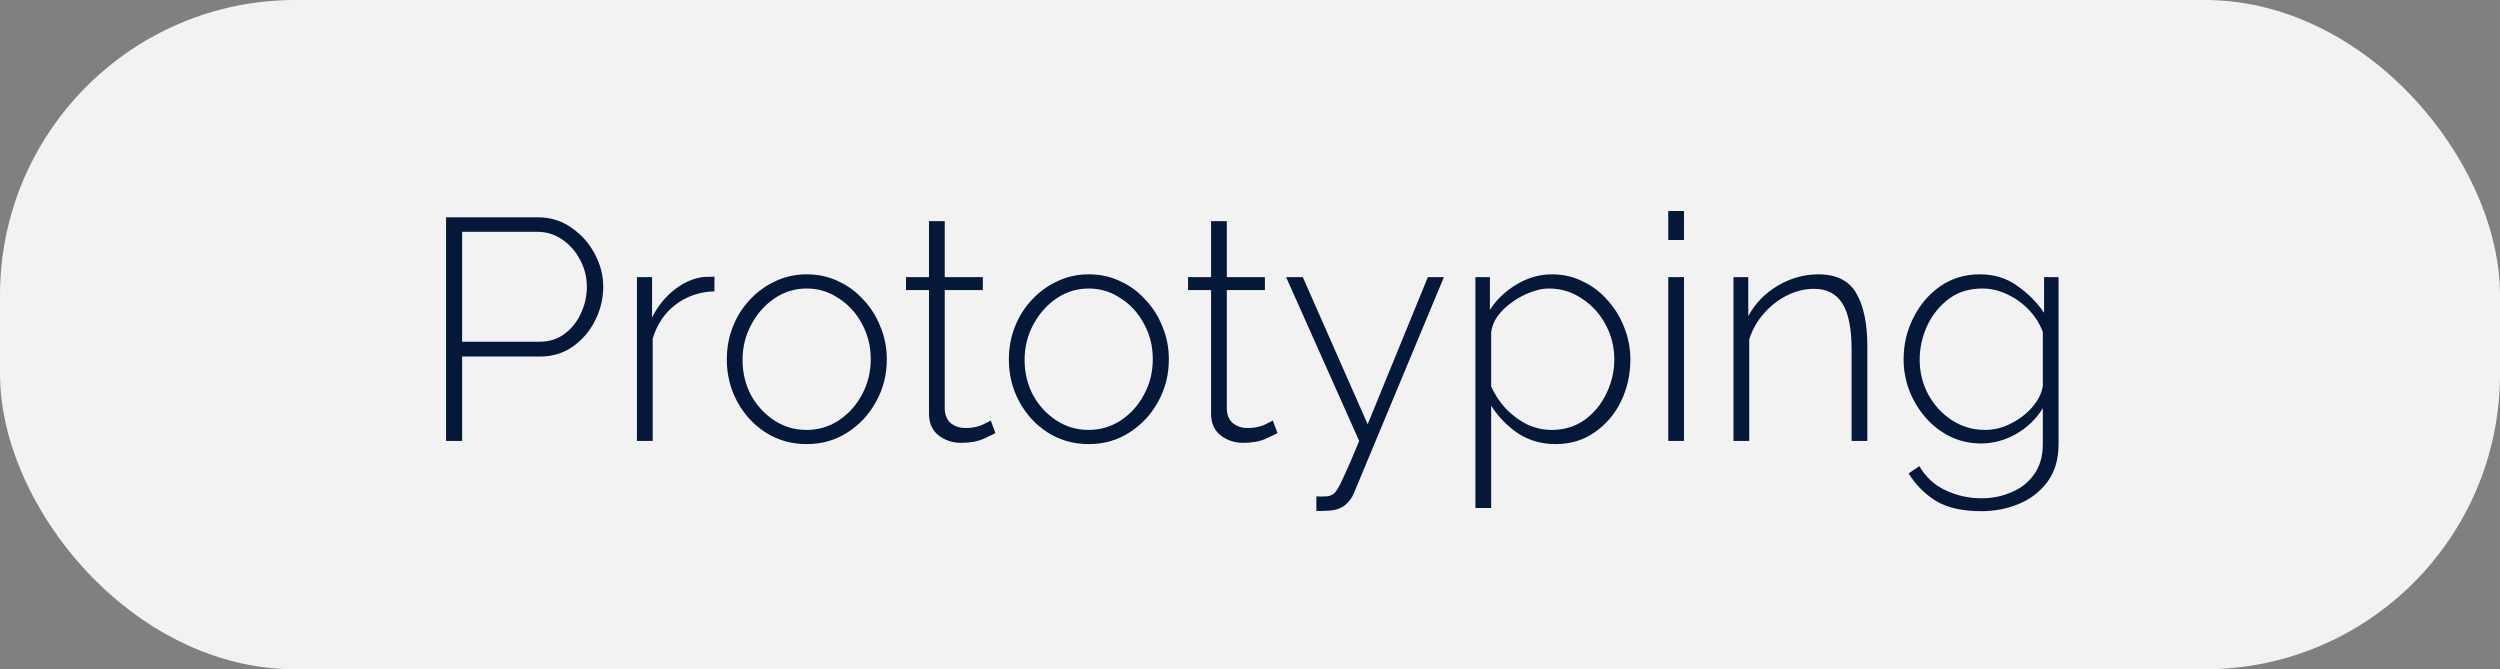 <svg width="127" height="34" viewBox="0 0 127 34" fill="none" xmlns="http://www.w3.org/2000/svg">
<rect x="0" y="0" width="127" height="34" fill="#808080" stroke="none"/>
<rect width="127" height="34" rx="15" fill="#F2F2F2"/>
<path d="M22.66 22.4V11.04H27.332C27.972 11.04 28.537 11.216 29.028 11.568C29.529 11.909 29.924 12.352 30.212 12.896C30.5 13.429 30.644 13.984 30.644 14.56C30.644 15.168 30.505 15.744 30.228 16.288C29.961 16.821 29.588 17.259 29.108 17.6C28.628 17.941 28.068 18.112 27.428 18.112H23.476V22.4H22.66ZM23.476 17.36H27.396C27.897 17.36 28.324 17.227 28.676 16.96C29.038 16.693 29.316 16.347 29.508 15.92C29.71 15.493 29.812 15.04 29.812 14.56C29.812 14.069 29.695 13.611 29.46 13.184C29.236 12.757 28.932 12.416 28.548 12.16C28.174 11.904 27.759 11.776 27.3 11.776H23.476V17.36ZM36.293 14.8C35.547 14.821 34.891 15.045 34.325 15.472C33.771 15.888 33.381 16.464 33.157 17.2V22.4H32.357V14.08H33.125V16.128C33.413 15.552 33.797 15.077 34.277 14.704C34.757 14.331 35.264 14.117 35.797 14.064C35.904 14.064 35.995 14.064 36.069 14.064C36.155 14.053 36.229 14.048 36.293 14.048V14.8ZM40.986 22.56C40.207 22.56 39.509 22.363 38.89 21.968C38.282 21.573 37.802 21.051 37.45 20.4C37.098 19.749 36.922 19.035 36.922 18.256C36.922 17.669 37.023 17.12 37.226 16.608C37.429 16.085 37.717 15.627 38.09 15.232C38.463 14.827 38.895 14.512 39.386 14.288C39.877 14.053 40.41 13.936 40.986 13.936C41.562 13.936 42.095 14.053 42.586 14.288C43.077 14.512 43.503 14.827 43.866 15.232C44.239 15.627 44.527 16.085 44.73 16.608C44.943 17.12 45.05 17.669 45.05 18.256C45.05 19.035 44.869 19.749 44.506 20.4C44.154 21.051 43.669 21.573 43.05 21.968C42.442 22.363 41.754 22.56 40.986 22.56ZM37.722 18.288C37.722 18.939 37.866 19.536 38.154 20.08C38.453 20.613 38.847 21.04 39.338 21.36C39.829 21.68 40.373 21.84 40.97 21.84C41.567 21.84 42.111 21.68 42.602 21.36C43.103 21.029 43.498 20.592 43.786 20.048C44.085 19.504 44.234 18.901 44.234 18.24C44.234 17.589 44.085 16.992 43.786 16.448C43.498 15.904 43.103 15.472 42.602 15.152C42.111 14.821 41.573 14.656 40.986 14.656C40.389 14.656 39.845 14.821 39.354 15.152C38.863 15.483 38.469 15.925 38.17 16.48C37.871 17.024 37.722 17.627 37.722 18.288ZM50.569 22C50.495 22.043 50.297 22.139 49.977 22.288C49.657 22.427 49.273 22.496 48.825 22.496C48.388 22.496 48.004 22.368 47.673 22.112C47.353 21.856 47.193 21.488 47.193 21.008V14.736H46.025V14.08H47.193V11.232H47.993V14.08H49.929V14.736H47.993V20.816C48.015 21.125 48.127 21.36 48.329 21.52C48.532 21.669 48.767 21.744 49.033 21.744C49.364 21.744 49.652 21.691 49.897 21.584C50.143 21.467 50.287 21.392 50.329 21.36L50.569 22ZM55.314 22.56C54.535 22.56 53.837 22.363 53.218 21.968C52.61 21.573 52.13 21.051 51.778 20.4C51.426 19.749 51.25 19.035 51.25 18.256C51.25 17.669 51.352 17.12 51.554 16.608C51.757 16.085 52.045 15.627 52.418 15.232C52.791 14.827 53.224 14.512 53.714 14.288C54.205 14.053 54.738 13.936 55.314 13.936C55.89 13.936 56.423 14.053 56.914 14.288C57.405 14.512 57.831 14.827 58.194 15.232C58.568 15.627 58.855 16.085 59.058 16.608C59.272 17.12 59.378 17.669 59.378 18.256C59.378 19.035 59.197 19.749 58.834 20.4C58.482 21.051 57.997 21.573 57.378 21.968C56.77 22.363 56.082 22.56 55.314 22.56ZM52.05 18.288C52.05 18.939 52.194 19.536 52.482 20.08C52.781 20.613 53.175 21.04 53.666 21.36C54.157 21.68 54.701 21.84 55.298 21.84C55.895 21.84 56.44 21.68 56.93 21.36C57.431 21.029 57.826 20.592 58.114 20.048C58.413 19.504 58.562 18.901 58.562 18.24C58.562 17.589 58.413 16.992 58.114 16.448C57.826 15.904 57.431 15.472 56.93 15.152C56.44 14.821 55.901 14.656 55.314 14.656C54.717 14.656 54.173 14.821 53.682 15.152C53.191 15.483 52.797 15.925 52.498 16.48C52.2 17.024 52.05 17.627 52.05 18.288ZM64.897 22C64.823 22.043 64.626 22.139 64.305 22.288C63.986 22.427 63.602 22.496 63.154 22.496C62.716 22.496 62.332 22.368 62.002 22.112C61.681 21.856 61.522 21.488 61.522 21.008V14.736H60.353V14.08H61.522V11.232H62.322V14.08H64.257V14.736H62.322V20.816C62.343 21.125 62.455 21.36 62.657 21.52C62.86 21.669 63.095 21.744 63.361 21.744C63.692 21.744 63.98 21.691 64.225 21.584C64.471 21.467 64.615 21.392 64.657 21.36L64.897 22ZM66.871 25.216C67.041 25.227 67.191 25.227 67.319 25.216C67.457 25.216 67.558 25.195 67.623 25.152C67.719 25.131 67.814 25.045 67.91 24.896C68.007 24.757 68.14 24.496 68.311 24.112C68.492 23.728 68.737 23.157 69.046 22.4L65.335 14.08H66.183L69.478 21.552L72.534 14.08H73.35L68.79 25.024C68.695 25.269 68.545 25.477 68.343 25.648C68.14 25.819 67.873 25.915 67.543 25.936C67.447 25.947 67.34 25.952 67.222 25.952C67.116 25.963 66.999 25.963 66.871 25.952V25.216ZM79.015 22.56C78.3 22.56 77.66 22.373 77.095 22C76.54 21.616 76.093 21.152 75.751 20.608V25.808H74.951V14.08H75.687V15.744C76.028 15.211 76.482 14.779 77.047 14.448C77.612 14.107 78.21 13.936 78.839 13.936C79.415 13.936 79.943 14.059 80.423 14.304C80.914 14.539 81.335 14.864 81.687 15.28C82.05 15.685 82.327 16.144 82.519 16.656C82.722 17.168 82.823 17.701 82.823 18.256C82.823 19.024 82.663 19.739 82.343 20.4C82.023 21.051 81.575 21.573 80.999 21.968C80.434 22.363 79.772 22.56 79.015 22.56ZM78.823 21.84C79.463 21.84 80.023 21.669 80.503 21.328C80.983 20.976 81.351 20.528 81.607 19.984C81.874 19.429 82.007 18.853 82.007 18.256C82.007 17.616 81.858 17.024 81.559 16.48C81.271 15.936 80.871 15.499 80.359 15.168C79.858 14.827 79.298 14.656 78.679 14.656C78.391 14.656 78.082 14.72 77.751 14.848C77.431 14.965 77.122 15.131 76.823 15.344C76.535 15.547 76.29 15.781 76.087 16.048C75.895 16.315 75.783 16.597 75.751 16.896V19.632C75.933 20.037 76.178 20.411 76.487 20.752C76.807 21.083 77.165 21.349 77.559 21.552C77.965 21.744 78.386 21.84 78.823 21.84ZM84.748 12.192V10.72H85.548V12.192H84.748ZM84.748 22.4V14.08H85.548V22.4H84.748ZM94.861 22.4H94.061V17.76C94.061 16.693 93.906 15.915 93.597 15.424C93.287 14.923 92.807 14.672 92.156 14.672C91.687 14.672 91.228 14.784 90.781 15.008C90.332 15.232 89.938 15.541 89.597 15.936C89.255 16.32 89.01 16.757 88.861 17.248V22.4H88.061V14.08H88.812V16.064C89.143 15.435 89.634 14.923 90.284 14.528C90.946 14.133 91.644 13.936 92.38 13.936C93.287 13.936 93.927 14.256 94.3 14.896C94.674 15.536 94.861 16.443 94.861 17.616V22.4ZM100.639 22.528C100.074 22.528 99.551 22.411 99.071 22.176C98.591 21.941 98.175 21.621 97.823 21.216C97.471 20.811 97.194 20.352 96.991 19.84C96.799 19.328 96.703 18.8 96.703 18.256C96.703 17.499 96.869 16.795 97.199 16.144C97.53 15.483 97.983 14.949 98.559 14.544C99.146 14.139 99.818 13.936 100.575 13.936C101.301 13.936 101.93 14.128 102.463 14.512C103.007 14.885 103.466 15.344 103.839 15.888V14.08H104.575V22.56C104.575 23.317 104.394 23.947 104.031 24.448C103.669 24.949 103.189 25.328 102.591 25.584C101.994 25.84 101.349 25.968 100.655 25.968C99.685 25.968 98.911 25.792 98.335 25.44C97.77 25.088 97.311 24.624 96.959 24.048L97.503 23.68C97.834 24.245 98.282 24.656 98.847 24.912C99.413 25.179 100.015 25.312 100.655 25.312C101.221 25.312 101.738 25.205 102.207 24.992C102.687 24.789 103.066 24.485 103.343 24.08C103.631 23.675 103.775 23.168 103.775 22.56V20.736C103.445 21.28 102.991 21.717 102.415 22.048C101.85 22.368 101.258 22.528 100.639 22.528ZM100.831 21.84C101.301 21.84 101.749 21.728 102.175 21.504C102.613 21.28 102.975 20.997 103.263 20.656C103.551 20.315 103.722 19.963 103.775 19.6V16.864C103.615 16.437 103.375 16.059 103.055 15.728C102.735 15.397 102.367 15.136 101.951 14.944C101.546 14.752 101.13 14.656 100.703 14.656C100.031 14.656 99.455 14.837 98.975 15.2C98.506 15.563 98.143 16.021 97.887 16.576C97.642 17.131 97.519 17.696 97.519 18.272C97.519 18.901 97.663 19.488 97.951 20.032C98.25 20.576 98.65 21.013 99.151 21.344C99.663 21.675 100.223 21.84 100.831 21.84Z" fill="#061839"/>
</svg>
